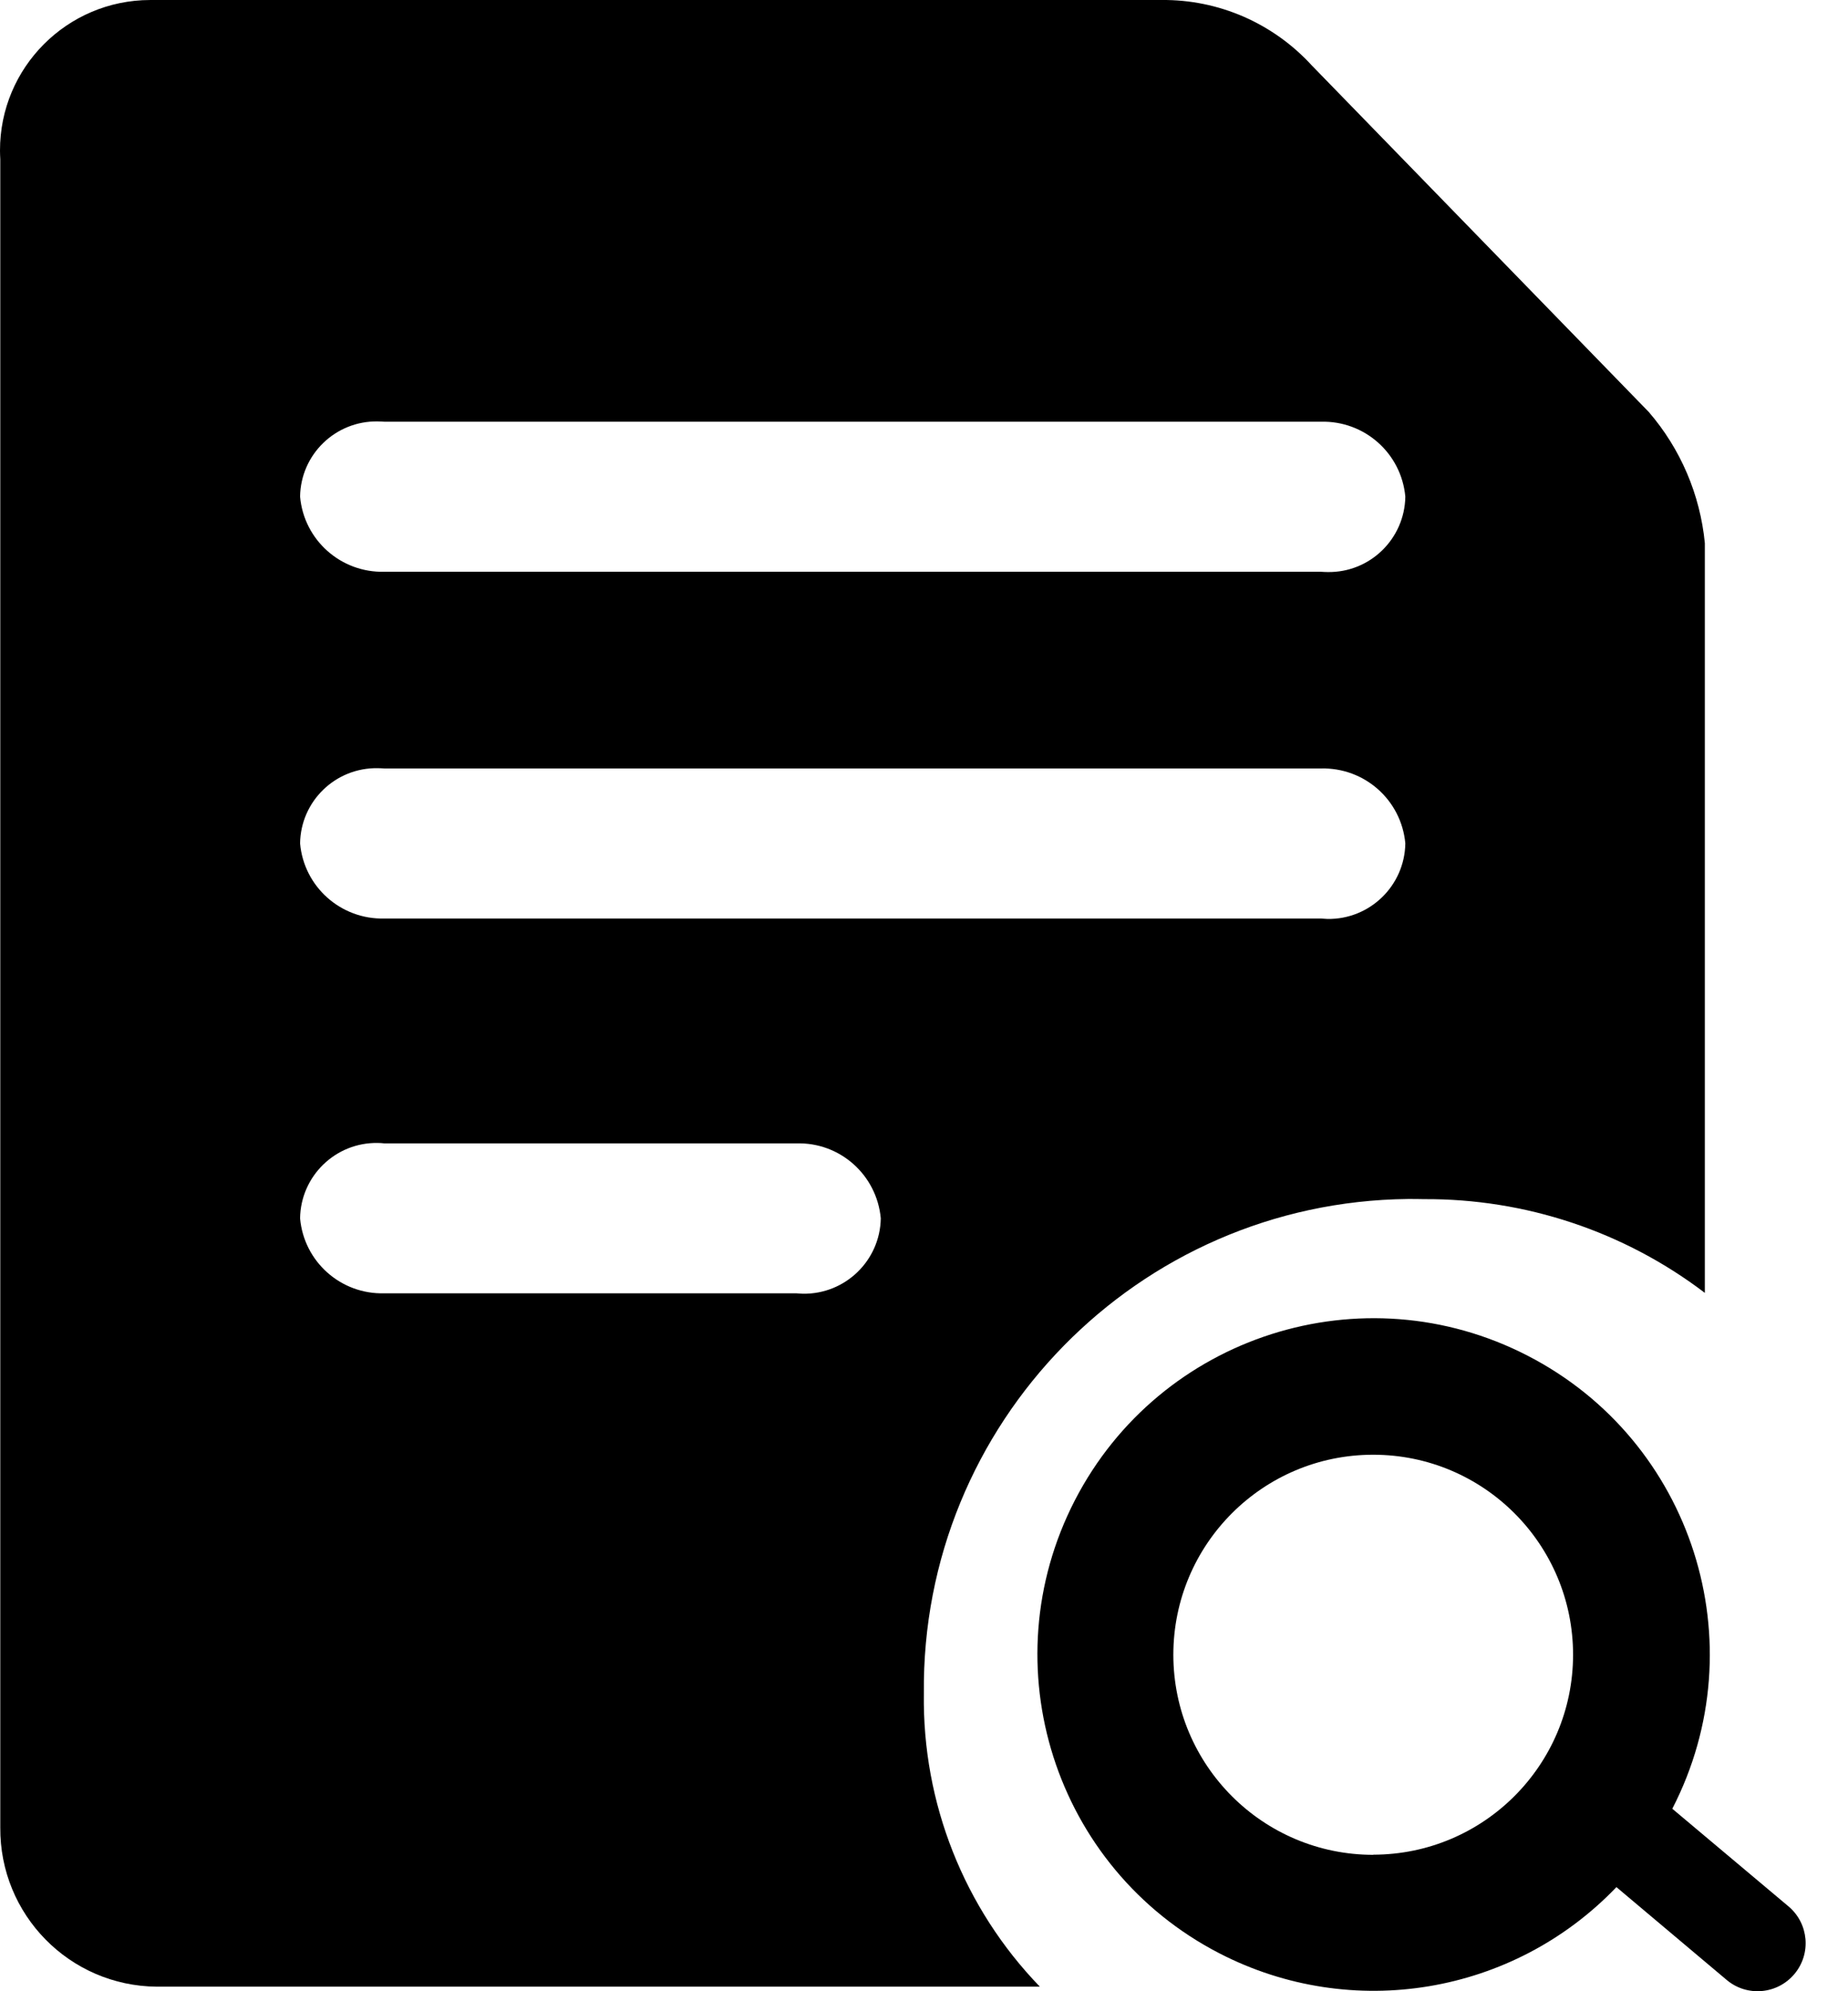 <svg width="13" height="14" viewBox="0 0 13 14" fill="none" xmlns="http://www.w3.org/2000/svg">
<path d="M12.582 13.404L11.764 12.717C12.363 11.556 11.908 10.13 10.747 9.532C9.586 8.933 8.16 9.388 7.561 10.549C6.963 11.709 7.418 13.136 8.579 13.734C9.51 14.214 10.646 14.025 11.371 13.268L12.147 13.921C12.29 14.041 12.503 14.022 12.623 13.879C12.743 13.736 12.724 13.524 12.582 13.404ZM9.661 13.04L9.661 13.041C8.884 13.041 8.255 12.412 8.254 11.635C8.254 10.858 8.883 10.228 9.66 10.228C10.437 10.228 11.066 10.858 11.066 11.635C11.065 12.41 10.437 13.039 9.661 13.04Z" fill="black"/>
<path d="M11.598 2.896L9.226 0.458C9.092 0.312 8.929 0.196 8.748 0.117C8.566 0.038 8.37 -0.002 8.172 8.56664e-05H1.056C0.472 0.001 -0.001 0.475 9.65986e-07 1.059C9.65986e-07 1.08 0.001 1.1 0.002 1.12V12.848C-0.003 13.462 0.489 13.963 1.103 13.968H7.315C6.781 13.416 6.488 12.675 6.499 11.907C6.479 10.007 8.004 8.45 9.904 8.43C9.942 8.43 9.979 8.43 10.017 8.431C10.73 8.427 11.425 8.658 11.993 9.09V3.819C11.96 3.478 11.822 3.155 11.598 2.896ZM5.649 9.096C5.633 9.095 5.618 9.095 5.602 9.093H2.704C2.398 9.102 2.138 8.871 2.111 8.566C2.115 8.269 2.36 8.031 2.657 8.036C2.673 8.036 2.688 8.037 2.704 8.039H5.603C5.909 8.03 6.168 8.261 6.196 8.566C6.191 8.863 5.946 9.1 5.649 9.096ZM9.339 6.461C9.323 6.46 9.308 6.459 9.292 6.458H2.704C2.398 6.466 2.138 6.235 2.111 5.93C2.115 5.633 2.36 5.396 2.657 5.401C2.673 5.401 2.688 5.402 2.704 5.403H9.292C9.599 5.395 9.858 5.625 9.886 5.93C9.881 6.228 9.636 6.465 9.339 6.461ZM9.339 4.022C9.323 4.022 9.308 4.021 9.292 4.02H2.704C2.398 4.028 2.138 3.797 2.111 3.492C2.115 3.195 2.36 2.958 2.657 2.963C2.673 2.963 2.688 2.964 2.704 2.965H9.292C9.599 2.957 9.858 3.187 9.886 3.492C9.881 3.79 9.636 4.027 9.339 4.022Z" fill="black"/>
</svg>
